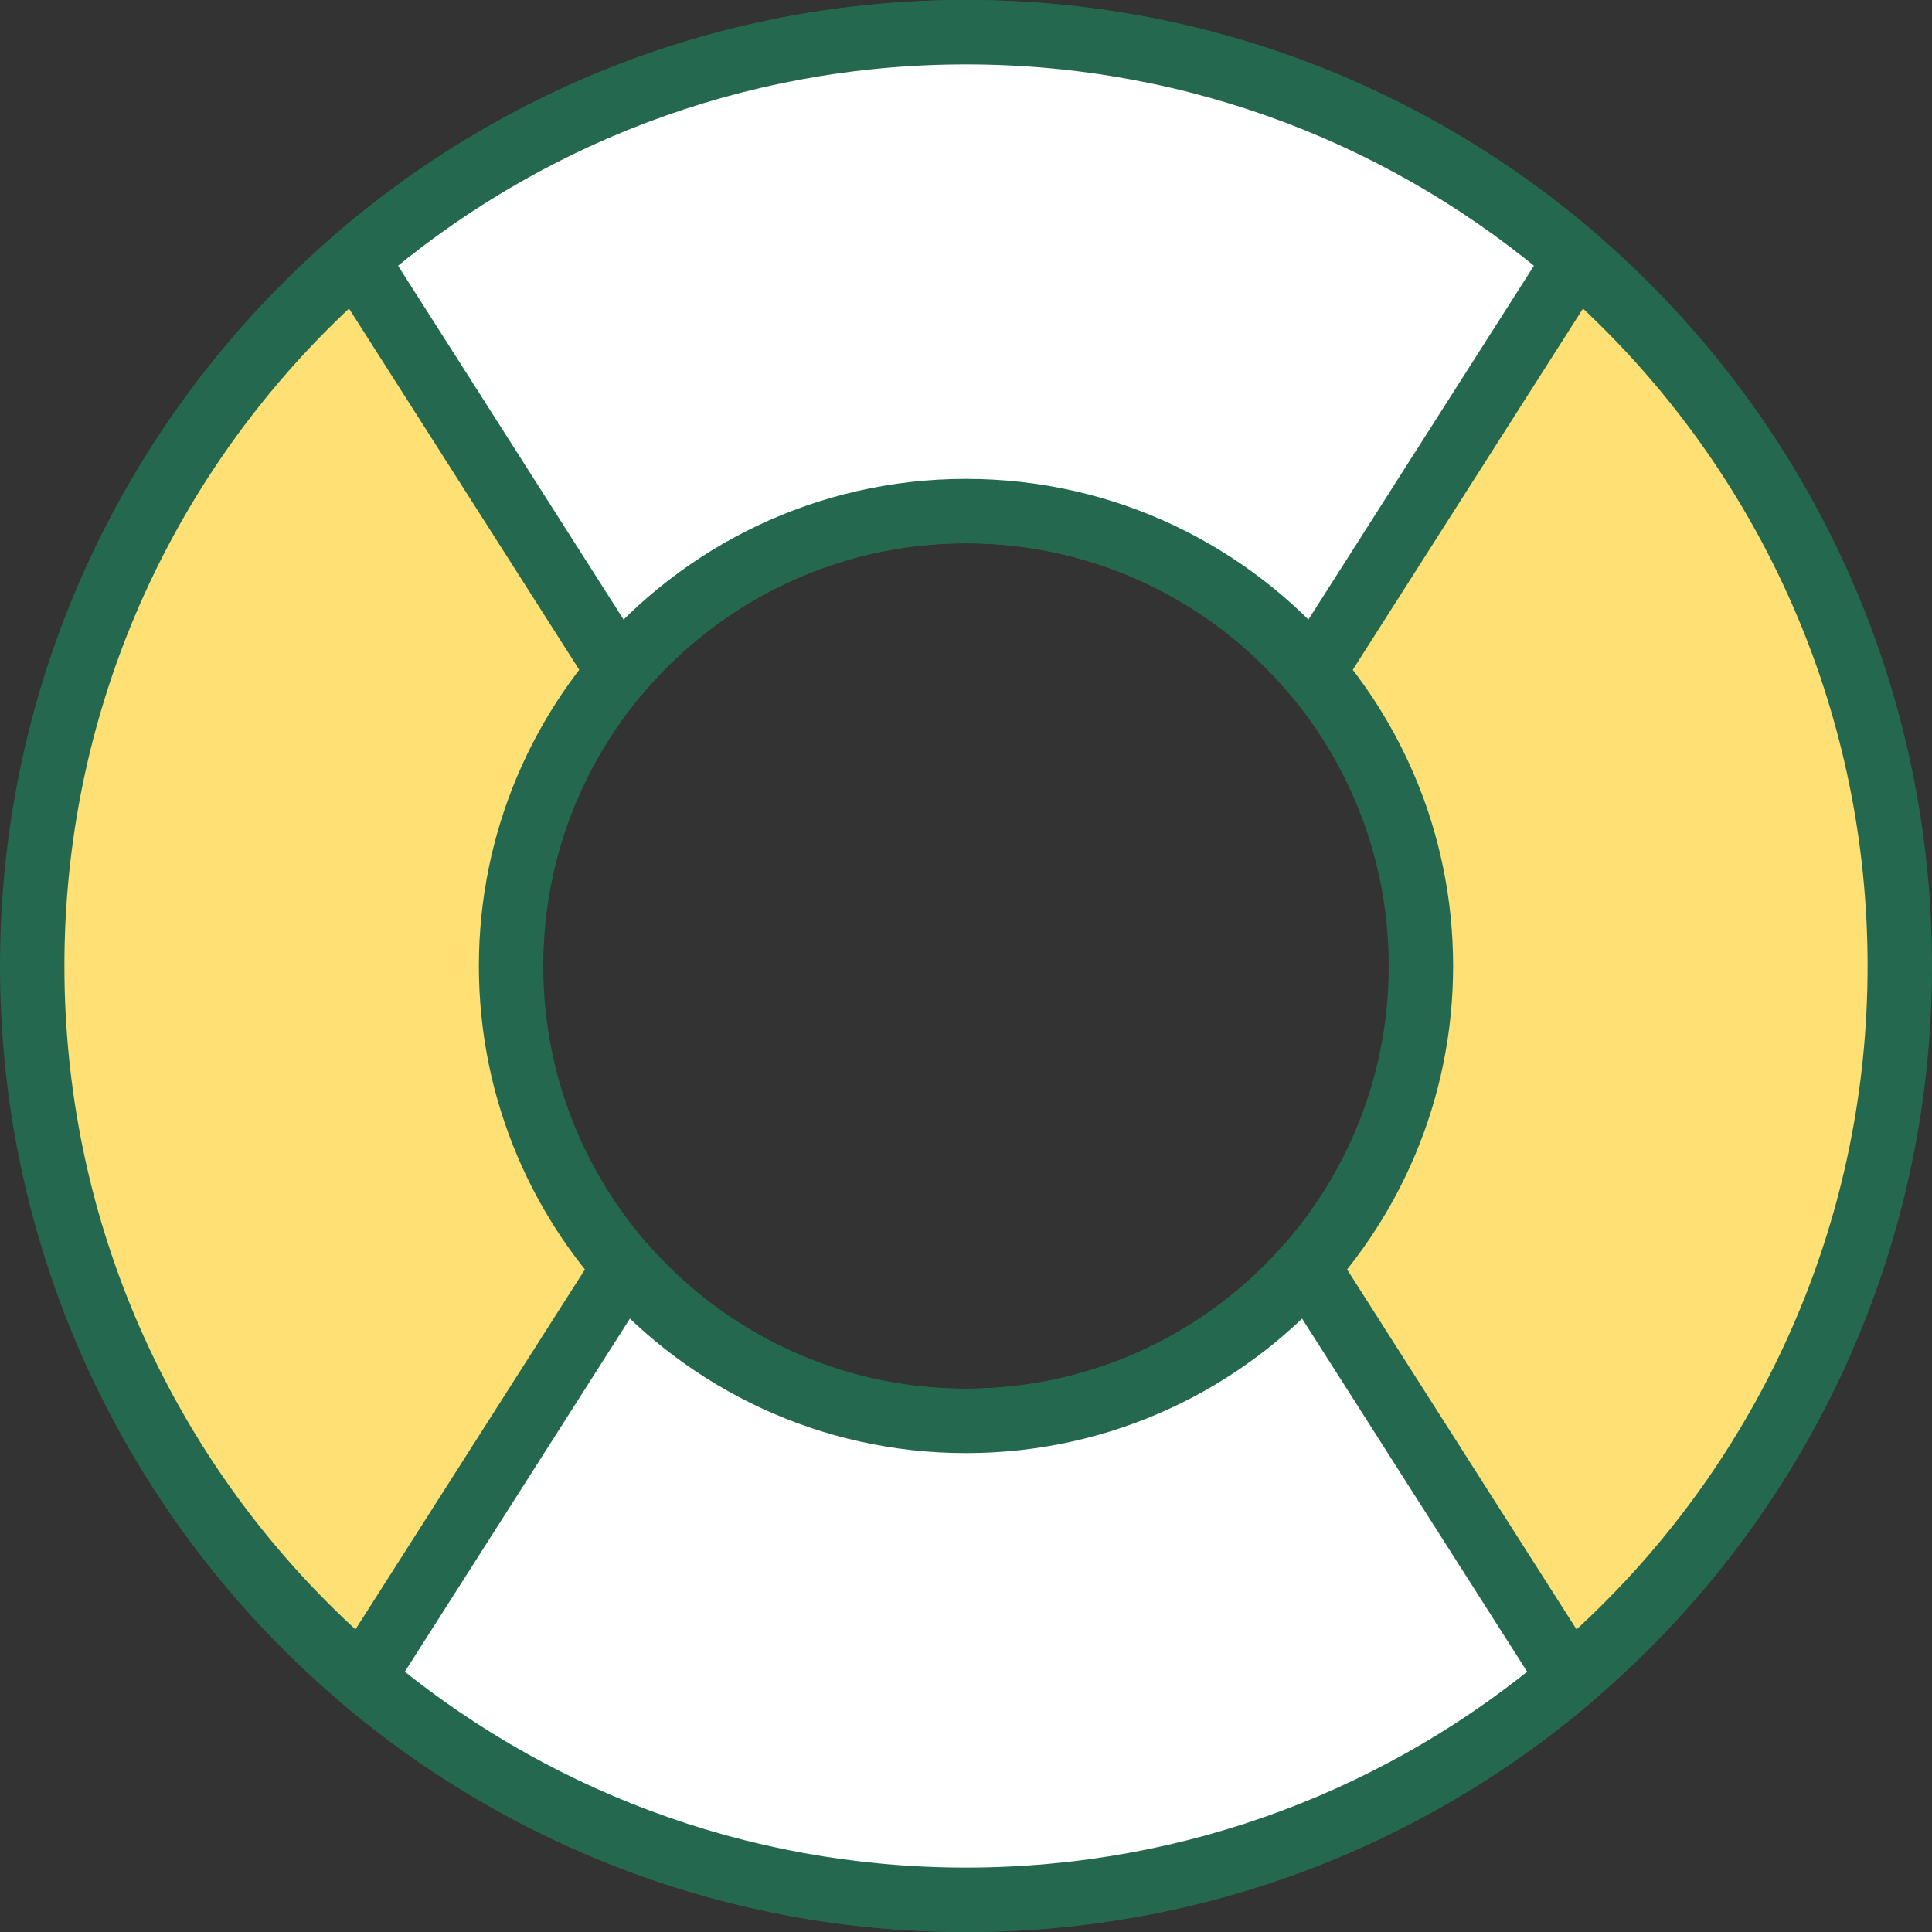 <svg width="60" height="60" viewBox="0 0 60 60" fill="none" xmlns="http://www.w3.org/2000/svg">
<rect x="0" y="0" width="60" height="60" fill="#333333" stroke="none"/>
<path fill-rule="evenodd" clip-rule="evenodd" d="M30 59C46.016 59 59 46.016 59 30C59 13.984 46.016 1 30 1C13.984 1 1 13.984 1 30C1 46.016 13.984 59 30 59ZM30 44.128C37.803 44.128 44.128 37.803 44.128 30C44.128 22.197 37.803 15.872 30 15.872C22.197 15.872 15.872 22.197 15.872 30C15.872 37.803 22.197 44.128 30 44.128Z" fill="#FEE074" stroke="#24694F" stroke-width="2" stroke-linecap="round" stroke-linejoin="round"/>
<path fill-rule="evenodd" clip-rule="evenodd" d="M48.747 52.127C43.691 56.414 37.148 59 30 59C22.852 59 16.308 56.414 11.253 52.127L19.402 39.343C21.991 42.277 25.779 44.128 30 44.128C34.221 44.128 38.009 42.277 40.598 39.343L48.747 52.127ZM30 1C37.245 1 43.87 3.657 48.953 8.05L40.782 20.869C38.19 17.812 34.322 15.872 30 15.872C25.678 15.872 21.81 17.812 19.218 20.869L11.047 8.05C16.13 3.657 22.755 1 30 1Z" fill="white"/>
<path d="M48.747 52.127L49.394 52.889C49.775 52.566 49.859 52.011 49.59 51.589L48.747 52.127ZM11.253 52.127L10.41 51.589C10.141 52.011 10.225 52.566 10.606 52.889L11.253 52.127ZM19.402 39.343L20.152 38.681C19.944 38.446 19.637 38.322 19.324 38.346C19.011 38.37 18.728 38.541 18.559 38.806L19.402 39.343ZM40.598 39.343L41.441 38.806C41.272 38.541 40.989 38.37 40.676 38.346C40.362 38.322 40.056 38.446 39.848 38.681L40.598 39.343ZM48.953 8.05L49.796 8.587C50.063 8.169 49.983 7.618 49.607 7.293L48.953 8.05ZM40.782 20.869L40.019 21.516C40.224 21.758 40.532 21.888 40.849 21.867C41.166 21.845 41.454 21.674 41.625 21.407L40.782 20.869ZM19.218 20.869L18.375 21.407C18.546 21.674 18.834 21.845 19.151 21.867C19.468 21.888 19.776 21.758 19.981 21.516L19.218 20.869ZM11.047 8.05L10.393 7.293C10.018 7.618 9.937 8.169 10.204 8.587L11.047 8.05ZM30 60C37.393 60 44.164 57.324 49.394 52.889L48.1 51.364C43.219 55.504 36.902 58 30 58V60ZM10.606 52.889C15.836 57.324 22.607 60 30 60V58C23.098 58 16.781 55.504 11.9 51.364L10.606 52.889ZM18.559 38.806L10.41 51.589L12.096 52.664L20.245 39.881L18.559 38.806ZM18.652 40.005C21.423 43.145 25.48 45.128 30 45.128V43.128C26.078 43.128 22.559 41.41 20.152 38.681L18.652 40.005ZM30 45.128C34.52 45.128 38.577 43.145 41.348 40.005L39.848 38.681C37.441 41.41 33.922 43.128 30 43.128V45.128ZM49.59 51.589L41.441 38.806L39.755 39.881L47.904 52.664L49.59 51.589ZM49.607 7.293C44.349 2.749 37.494 0 30 0V2C36.996 2 43.391 4.565 48.299 8.806L49.607 7.293ZM41.625 21.407L49.796 8.587L48.11 7.512L39.938 20.332L41.625 21.407ZM41.544 20.223C38.771 16.951 34.628 14.872 30 14.872V16.872C34.015 16.872 37.609 18.673 40.019 21.516L41.544 20.223ZM30 14.872C25.372 14.872 21.229 16.951 18.456 20.223L19.981 21.516C22.391 18.673 25.985 16.872 30 16.872V14.872ZM10.204 8.587L18.375 21.407L20.062 20.332L11.89 7.512L10.204 8.587ZM30 0C22.506 0 15.651 2.749 10.393 7.293L11.701 8.806C16.609 4.565 23.004 2 30 2V0Z" fill="#24694F"/>
</svg>

